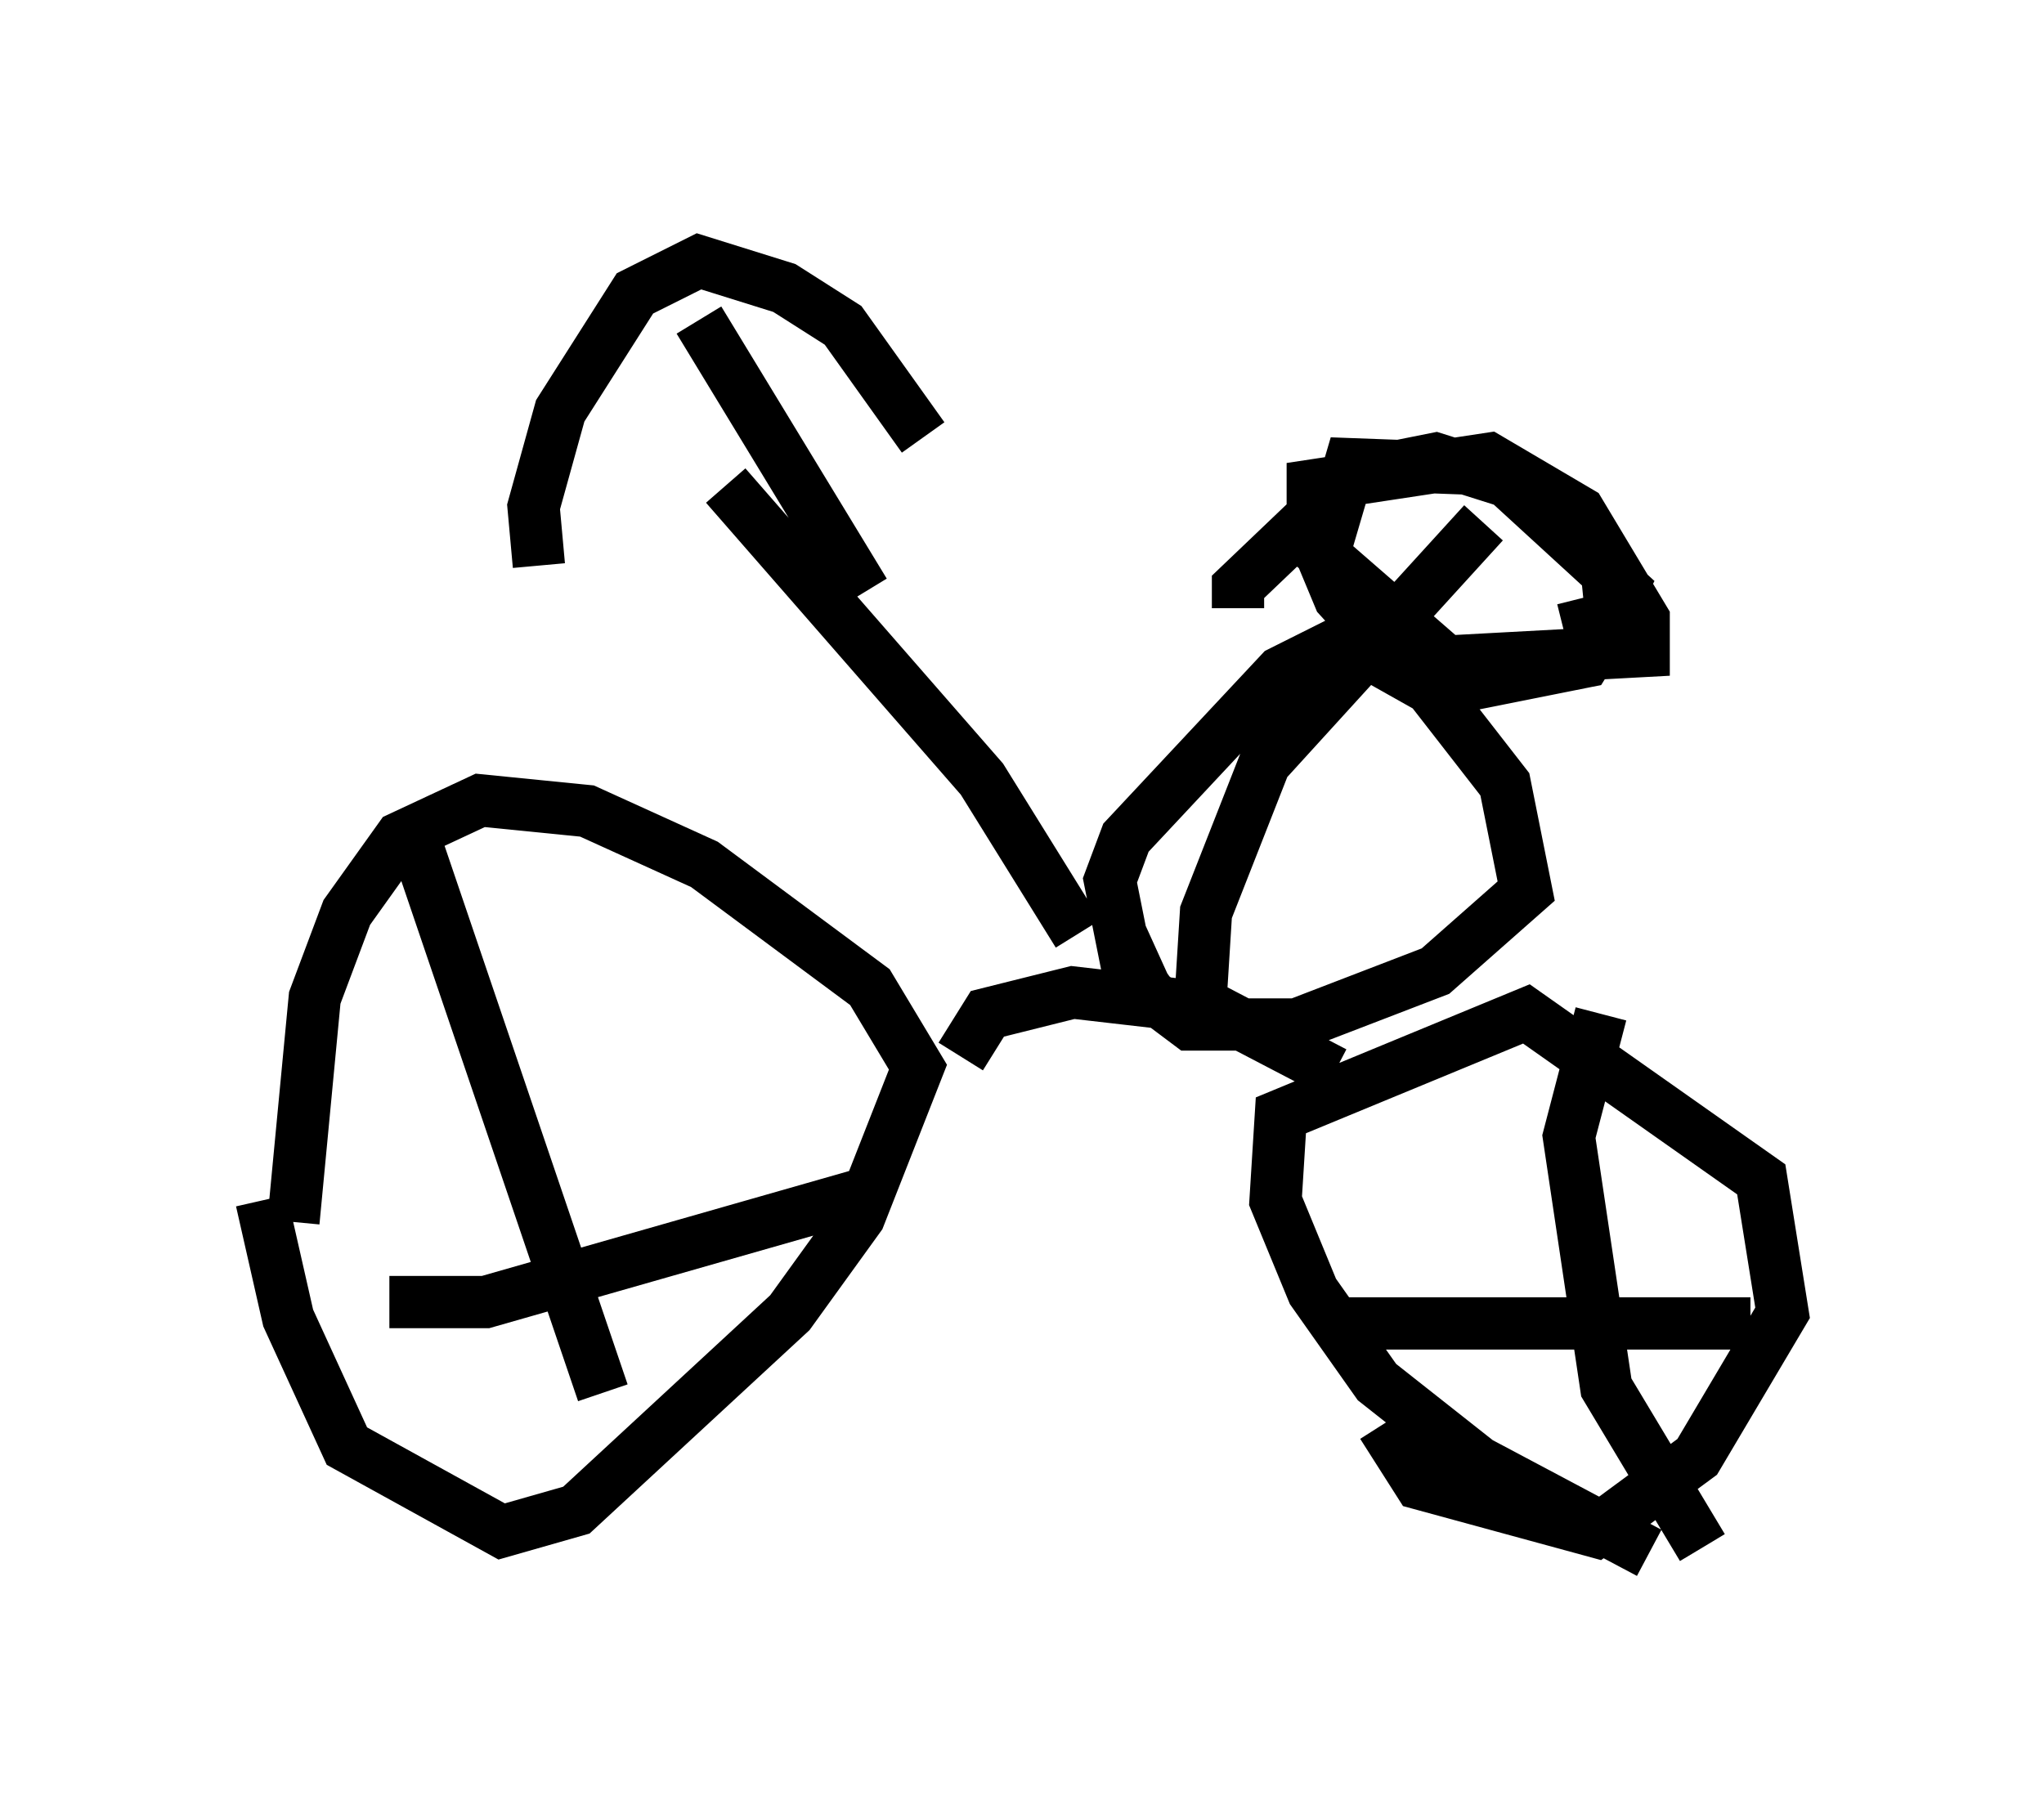 <?xml version="1.0" encoding="utf-8" ?>
<svg baseProfile="full" height="34.704" version="1.1" width="39.094" xmlns="http://www.w3.org/2000/svg" xmlns:ev="http://www.w3.org/2001/xml-events" xmlns:xlink="http://www.w3.org/1999/xlink"><defs /><rect fill="white" height="34.704" width="39.094" x="0" y="0" /><path d="M5.204, 23.681 m0.408, -0.306 l0.408, -4.288 0.613, -1.633 l1.021, -1.429 1.531, -0.715 l2.042, 0.204 2.246, 1.021 l3.165, 2.348 0.919, 1.531 l-1.123, 2.858 -1.327, 1.838 l-4.083, 3.777 -1.429, 0.408 l-2.96, -1.633 -1.123, -2.45 l-0.51, -2.246 m13.373, -2.756 l0.51, -0.817 1.633, -0.408 l2.654, 0.306 2.348, 1.225 m6.023, 9.188 l-3.267, -1.735 -1.94, -1.531 l-1.225, -1.735 -0.715, -1.735 l0.102, -1.633 4.696, -1.94 l4.492, 3.165 0.408, 2.552 l-1.633, 2.756 -1.94, 1.429 l-3.369, -0.919 -0.715, -1.123 m-5.819, -9.392 l-1.838, -2.96 -4.9, -5.615 m-3.573, 1.531 l-0.102, -1.123 0.51, -1.838 l1.429, -2.246 1.225, -0.613 l1.633, 0.51 1.123, 0.715 l1.531, 2.144 m-1.123, 2.96 l-3.165, -5.206 m8.677, 12.965 l-0.51, -0.715 -0.306, -1.531 l0.306, -0.817 2.96, -3.165 l1.225, -0.613 1.633, 0.919 l1.429, 1.838 0.408, 2.042 l-1.735, 1.531 -2.654, 1.021 l-2.042, 0.0 -0.817, -0.613 l-0.51, -1.123 m1.838, 1.94 l-0.306, -0.715 0.102, -1.633 l1.123, -2.858 4.185, -4.594 m-4.696, 1.633 l0.0, -0.408 2.246, -2.144 l1.531, -0.306 1.94, 0.613 l1.327, 1.429 0.102, 1.021 l-0.51, 0.817 -2.552, 0.51 l-1.123, -0.613 -1.021, -1.123 l-0.51, -1.225 0.0, -0.919 l3.369, -0.51 1.735, 1.021 l1.225, 2.042 0.0, 0.613 l-3.777, 0.204 -2.348, -2.042 l0.51, -1.735 2.756, 0.102 l2.45, 2.246 -0.306, 0.613 l-0.817, 0.204 m-21.948, 4.083 l3.573, 10.515 m-4.083, -1.735 l1.838, 0.0 7.146, -2.042 m16.129, 6.738 l-1.838, -3.063 -0.715, -4.798 l0.613, -2.348 m-5.206, 5.921 l8.065, 0.0 " fill="none" stroke="black" stroke-width="1" /></svg>